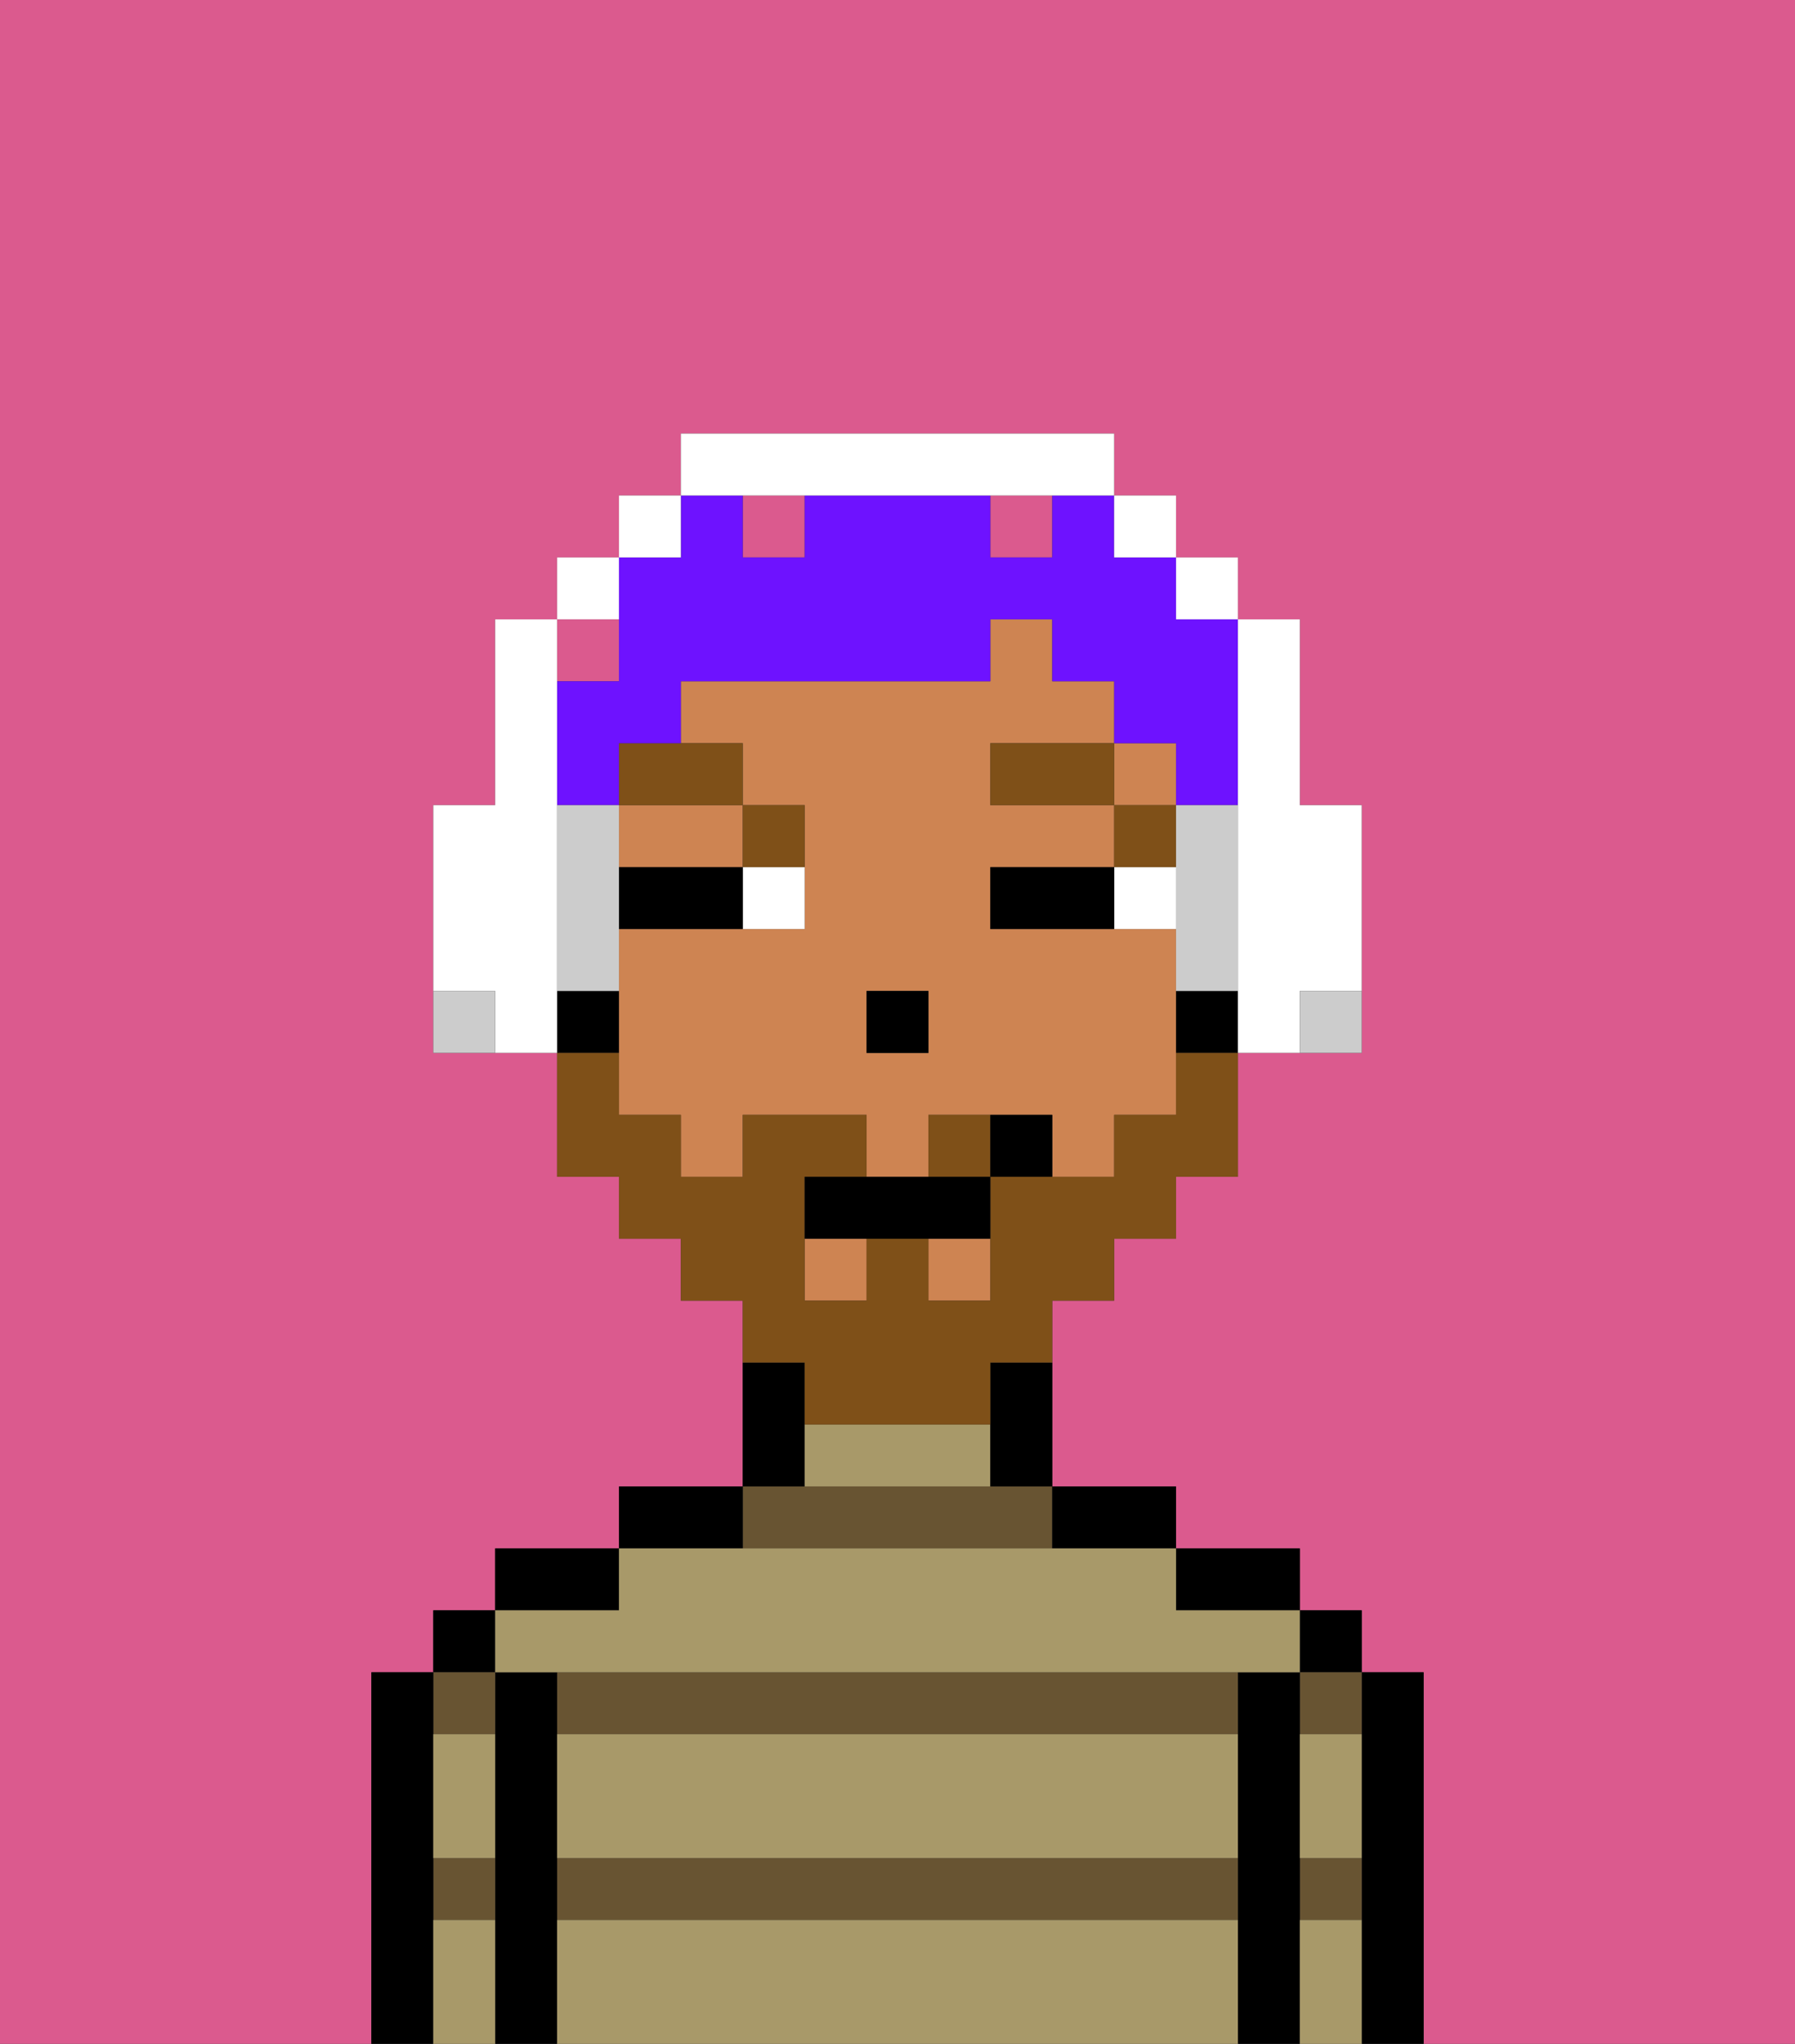 <svg xmlns="http://www.w3.org/2000/svg" viewBox="0 0 29 33"><rect x="0" y="0" width="29" height="33" fill="#333333" stroke="none"/><defs><style>polygon,rect,path{shape-rendering:crispedges;}.ja155-1{fill:#db5a8e;}.ja155-2{fill:#000000;}.ja155-3{fill:#685432;}.ja155-4{fill:#a89969;}.ja155-5{fill:#ce8452;}.ja155-6{fill:#ffffff;}.ja155-7{fill:#7f5018;}.ja155-8{fill:#7f5018;}.ja155-9{fill:#6e12ff;}.ja155-10{fill:#ccc;}</style></defs><rect class="ja155-1" x="16" y="8" width="1" height="1"/><path class="ja155-1" d="M0,33H6V27H7V26H8V25h2V24h2V21H11V20H10V19H9V17H7V13H8V10H9V9h1V8h1V7h7V8h1V9h1v1h1v3h1v4H20v2H19v1H18v1H17v3h2v1h2v1h1v1h1v6h6V0H0Z"/><rect class="ja155-1" x="9" y="10" width="1" height="1"/><rect class="ja155-1" x="12" y="8" width="1" height="1"/><path class="ja155-2" d="M23,27H22v6h1V27Z"/><rect class="ja155-2" x="21" y="26" width="1" height="1"/><path class="ja155-3" d="M21,31h1V30H21Z"/><path class="ja155-3" d="M21,28h1V27H21Z"/><path class="ja155-2" d="M21,30V27H20v6h1V30Z"/><path class="ja155-2" d="M20,26h1V25H19v1Z"/><path class="ja155-3" d="M9,27v1H20V27H9Z"/><path class="ja155-3" d="M9,31H20V30H9Z"/><path class="ja155-3" d="M17,25V24H12v1Z"/><path class="ja155-2" d="M18,25h1V24H17v1Z"/><path class="ja155-2" d="M13,23V22H12v2h1Z"/><path class="ja155-2" d="M12,24H10v1h2Z"/><path class="ja155-2" d="M10,25H8v1h2Z"/><path class="ja155-2" d="M9,30V27H8v6H9V30Z"/><rect class="ja155-2" x="7" y="26" width="1" height="1"/><path class="ja155-3" d="M8,28V27H7v1Z"/><path class="ja155-3" d="M7,31H8V30H7Z"/><path class="ja155-2" d="M7,30V27H6v6H7V30Z"/><path class="ja155-4" d="M9,31v2H20V31Z"/><path class="ja155-4" d="M9,29v1H20V28H9Z"/><path class="ja155-4" d="M9,27H21V26H19V25H10v1H8v1Z"/><path class="ja155-4" d="M15,23H13v1h3V23Z"/><path class="ja155-4" d="M7,29v1H8V28H7Z"/><path class="ja155-4" d="M7,31v2H8V31Z"/><path class="ja155-4" d="M21,31v2h1V31Z"/><path class="ja155-4" d="M21,29v1h1V28H21Z"/><path class="ja155-5" d="M19,15H16V14h2V13H16V12h2V11H17V10H16v1H11v1h1v1h1v2H10v3h1v1h1V18h2v1h1V18h2v1h1V18h1V15Zm-4,2H14V16h1Z"/><rect class="ja155-5" x="18" y="12" width="1" height="1"/><polygon class="ja155-5" points="11 14 12 14 12 13 10 13 10 14 11 14"/><rect class="ja155-5" x="15" y="20" width="1" height="1"/><rect class="ja155-5" x="13" y="20" width="1" height="1"/><path class="ja155-2" d="M19,16v1h1V16Z"/><path class="ja155-2" d="M16,23v1h1V22H16Z"/><path class="ja155-2" d="M10,16H9v1h1Z"/><rect class="ja155-2" x="14" y="16" width="1" height="1"/><path class="ja155-6" d="M18,14v1h1V14Z"/><path class="ja155-6" d="M12,15h1V14H12Z"/><path class="ja155-2" d="M17,14H16v1h2V14Z"/><path class="ja155-2" d="M11,14H10v1h2V14Z"/><rect class="ja155-7" x="18" y="13" width="1" height="1"/><rect class="ja155-7" x="16" y="12" width="2" height="1"/><path class="ja155-7" d="M13,14V13H12v1Z"/><path class="ja155-7" d="M12,12H10v1h2Z"/><path class="ja155-8" d="M15,18v1h1V18Z"/><path class="ja155-8" d="M13,23h3V22h1V21h1V20h1V19h1V17H19v1H18v1H16v2H15V20H14v1H13V19h1V18H12v1H11V18H10V17H9v2h1v1h1v1h1v1h1Z"/><path class="ja155-2" d="M14,19H13v1h3V19H14Z"/><path class="ja155-2" d="M16,18v1h1V18Z"/><path class="ja155-9" d="M10,11H9v2h1V12h1V11h5V10h1v1h1v1h1v1h1V10H19V9H18V8H17V9H16V8H13V9H12V8H11V9H10v2Z"/><path class="ja155-6" d="M9,15V10H8v3H7v3H8v1H9V15Z"/><path class="ja155-6" d="M10,9H9v1h1Z"/><rect class="ja155-6" x="10" y="8" width="1" height="1"/><path class="ja155-6" d="M13,8h5V7H11V8h2Z"/><rect class="ja155-6" x="18" y="8" width="1" height="1"/><rect class="ja155-6" x="19" y="9" width="1" height="1"/><path class="ja155-10" d="M10,14V13H9v3h1V14Z"/><path class="ja155-6" d="M20,13v4h1V16h1V13H21V10H20v3Z"/><path class="ja155-10" d="M19,15v1h1V13H19v2Z"/><path class="ja155-10" d="M7,16v1H8V16Z"/><path class="ja155-10" d="M21,17h1V16H21Z"/></svg>